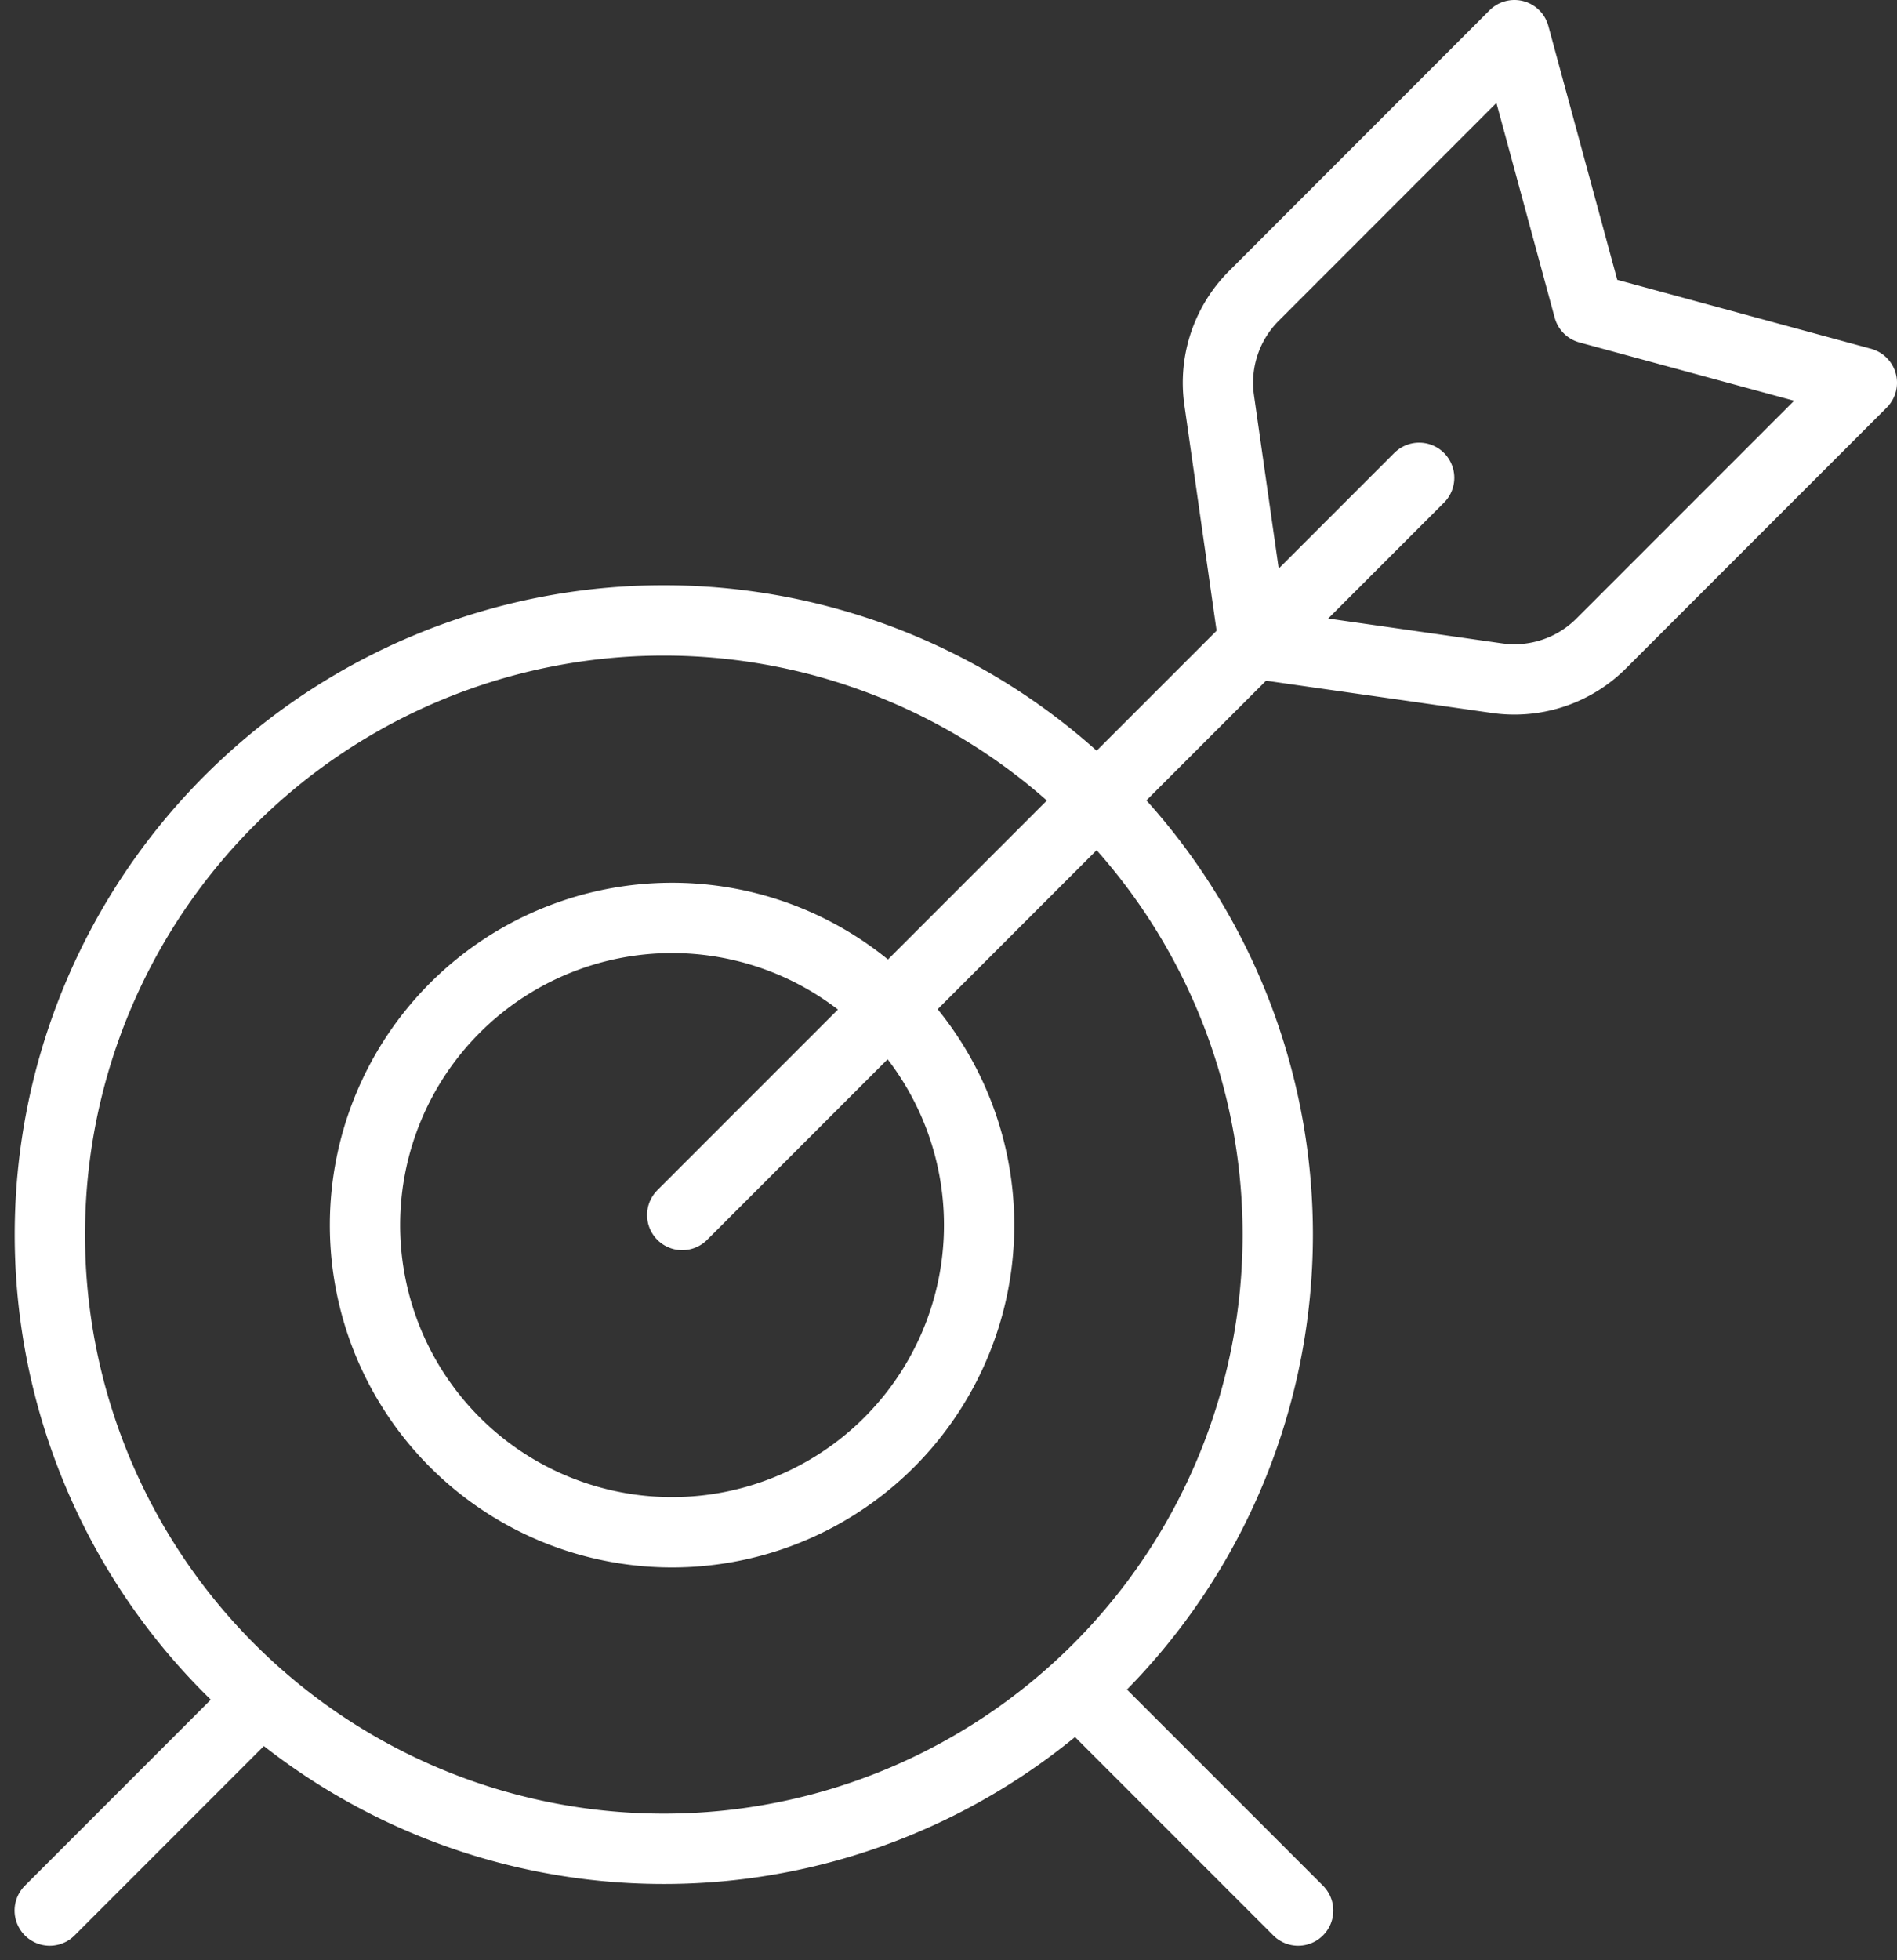 <svg xmlns="http://www.w3.org/2000/svg" width="40.477" height="41.811" viewBox="0 0 40.477 41.811">
  <rect x="0" y="0" width="40.477" height="41.811" fill="#333333" stroke="none"/>
  <g id="streamline-icon-target-center-1_24x24_1_" data-name="streamline-icon-target-center-1@24x24 (1)" transform="translate(-0.064)">
    <path id="Path_3522" data-name="Path 3522" d="M11.427,11.25A6.552,6.552,0,1,1,4.875,17.8,6.552,6.552,0,0,1,11.427,11.25Z" transform="translate(2.977 8.328)" fill="none" stroke="#fff" stroke-linecap="round" stroke-linejoin="round" stroke-width="1.5"/>
    <path id="Path_3523" data-name="Path 3523" d="M14.228,7.5a13.1,13.1,0,1,1-13.1,13.1A13.1,13.1,0,0,1,14.228,7.5Z" transform="translate(0 5.733)" fill="none" stroke="#fff" stroke-linecap="round" stroke-linejoin="round" stroke-width="1.5"/>
    <path id="Path_3524" data-name="Path 3524" d="M8.625,21.724,24.349,6" transform="translate(5.996 4.191)" fill="none" stroke="#fff" stroke-linecap="round" stroke-linejoin="round" stroke-width="1.5"/>
    <path id="Path_3525" data-name="Path 3525" d="M1.125,25.181l4.516-4.516" transform="translate(0 15.569)" fill="none" stroke="#fff" stroke-linecap="round" stroke-linejoin="round" stroke-width="1.5"/>
    <path id="Path_3526" data-name="Path 3526" d="M18.056,25.181,13.54,20.665" transform="translate(9.707 15.569)" fill="none" stroke="#fff" stroke-linecap="round" stroke-linejoin="round" stroke-width="1.5"/>
    <path id="Path_3527" data-name="Path 3527" d="M23.191,13.722a2.619,2.619,0,0,1-2.224.743l-5.189-.741-.741-5.189a2.62,2.62,0,0,1,.741-2.224L21.337.75,22.92,6.58l5.83,1.583Z" transform="translate(11.041 0)" fill="none" stroke="#fff" stroke-linecap="round" stroke-linejoin="round" stroke-width="1.5"/>
  </g>
</svg>
